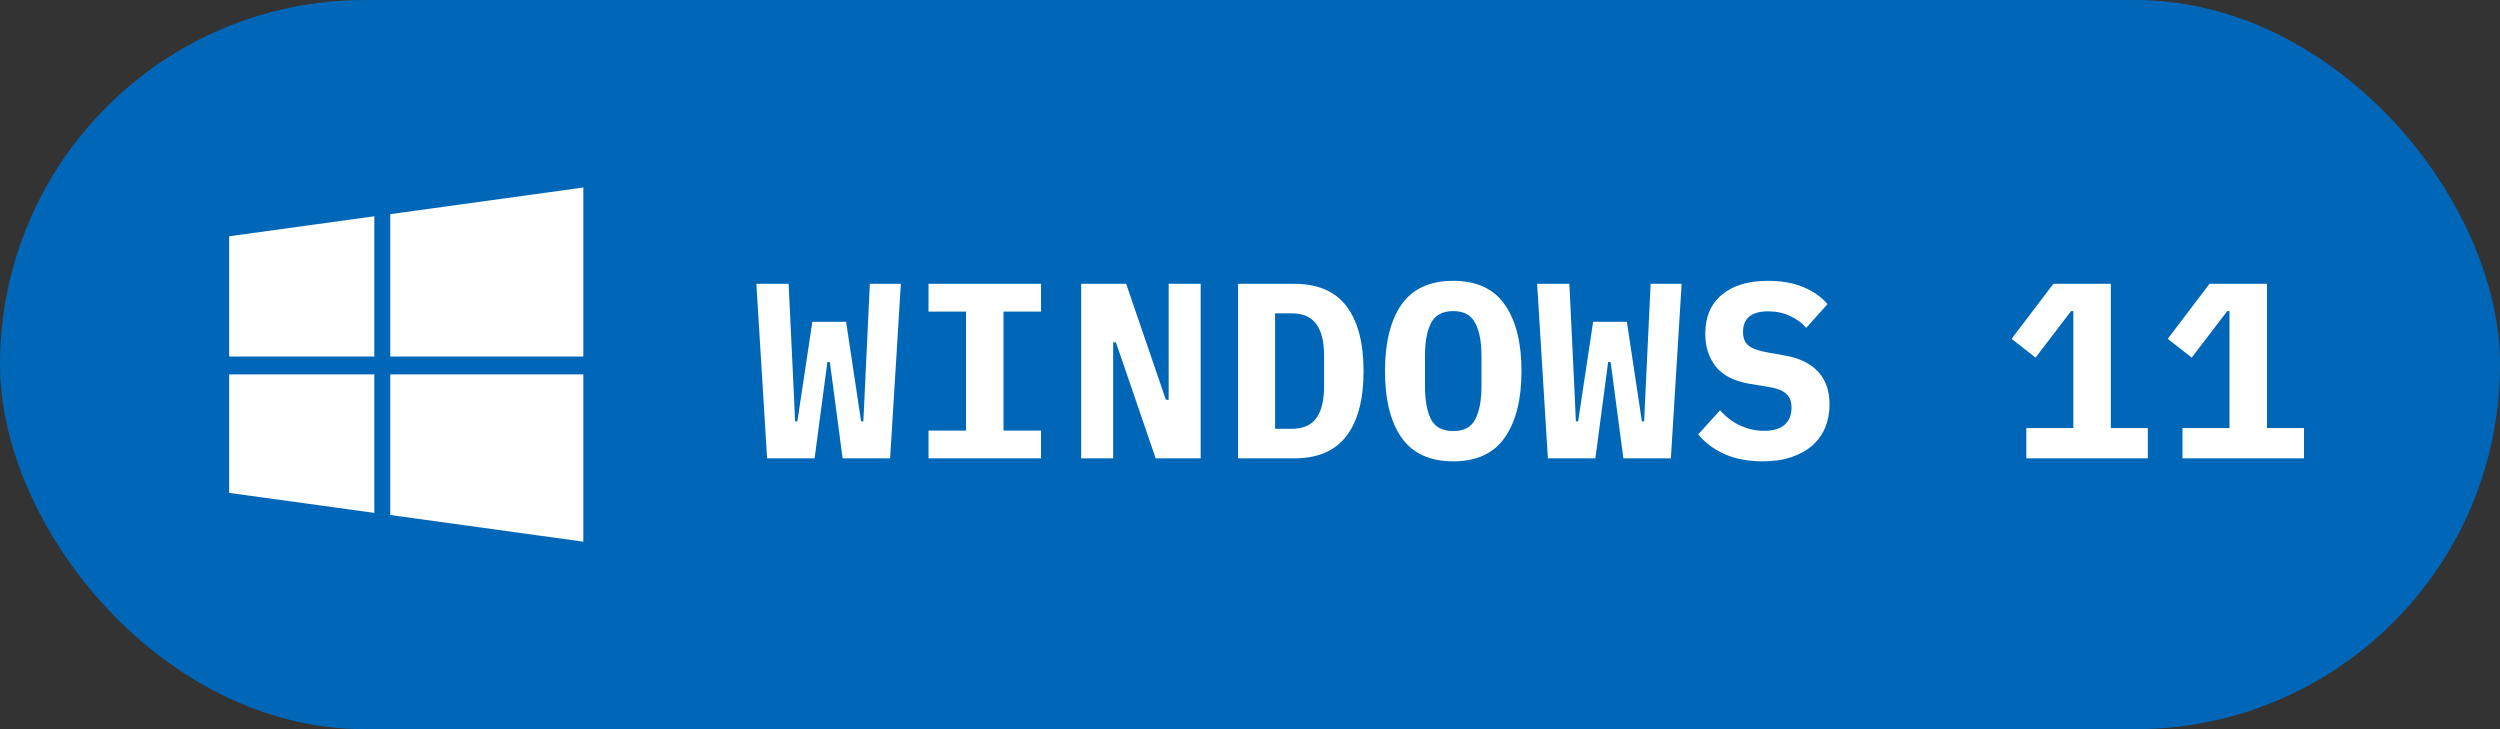 <svg width="120" height="35" viewBox="0 0 120 35" fill="none" xmlns="http://www.w3.org/2000/svg">
<rect x="0" y="0" width="120" height="35" fill="#333333" stroke="none"/>
<rect width="120" height="35" rx="17.5" fill="#0067B8"/>
<path d="M36.821 22L36.305 13.624H37.853L38.093 18.64L38.165 20.224H38.273L38.993 15.448H40.613L41.333 20.224H41.441L41.513 18.688L41.753 13.624H43.241L42.725 22H40.445L39.833 17.38H39.713L39.101 22H36.821ZM44.569 22V20.668H46.369V14.956H44.569V13.624H49.969V14.956H48.169V20.668H49.969V22H44.569ZM53.564 16.432H53.432V22H51.896V13.624H54.056L55.964 19.192H56.096V13.624H57.632V22H55.472L53.564 16.432ZM59.427 13.624H62.127C63.255 13.624 64.091 13.984 64.635 14.704C65.179 15.424 65.451 16.46 65.451 17.812C65.451 19.164 65.179 20.2 64.635 20.92C64.091 21.64 63.255 22 62.127 22H59.427V13.624ZM62.007 20.584C62.543 20.584 62.935 20.412 63.183 20.068C63.431 19.724 63.555 19.224 63.555 18.568V17.044C63.555 16.396 63.431 15.9 63.183 15.556C62.935 15.212 62.543 15.04 62.007 15.04H61.203V20.584H62.007ZM69.755 22.144C68.635 22.144 67.807 21.764 67.271 21.004C66.743 20.244 66.479 19.18 66.479 17.812C66.479 16.444 66.743 15.38 67.271 14.62C67.807 13.86 68.635 13.48 69.755 13.48C70.875 13.48 71.699 13.86 72.227 14.62C72.763 15.38 73.031 16.444 73.031 17.812C73.031 19.18 72.763 20.244 72.227 21.004C71.699 21.764 70.875 22.144 69.755 22.144ZM69.755 20.692C70.267 20.692 70.619 20.504 70.811 20.128C71.011 19.744 71.111 19.212 71.111 18.532V17.08C71.111 16.408 71.011 15.884 70.811 15.508C70.619 15.124 70.267 14.932 69.755 14.932C69.243 14.932 68.887 15.124 68.687 15.508C68.495 15.884 68.399 16.408 68.399 17.08V18.544C68.399 19.216 68.495 19.744 68.687 20.128C68.887 20.504 69.243 20.692 69.755 20.692ZM74.298 22L73.782 13.624H75.33L75.57 18.64L75.642 20.224H75.75L76.47 15.448H78.09L78.81 20.224H78.918L78.99 18.688L79.23 13.624H80.718L80.202 22H77.922L77.31 17.38H77.19L76.578 22H74.298ZM84.613 22.144C83.909 22.144 83.297 22.028 82.777 21.796C82.257 21.564 81.837 21.248 81.517 20.848L82.561 19.696C82.865 20.032 83.197 20.28 83.557 20.44C83.925 20.6 84.297 20.68 84.673 20.68C85.105 20.68 85.433 20.584 85.657 20.392C85.881 20.2 85.993 19.924 85.993 19.564C85.993 19.268 85.905 19.044 85.729 18.892C85.561 18.74 85.273 18.632 84.865 18.568L83.989 18.424C83.237 18.296 82.693 18.02 82.357 17.596C82.021 17.164 81.853 16.64 81.853 16.024C81.853 15.216 82.117 14.592 82.645 14.152C83.173 13.704 83.913 13.48 84.865 13.48C85.513 13.48 86.077 13.58 86.557 13.78C87.037 13.98 87.425 14.252 87.721 14.596L86.701 15.736C86.477 15.488 86.213 15.296 85.909 15.16C85.605 15.016 85.261 14.944 84.877 14.944C84.069 14.944 83.665 15.276 83.665 15.94C83.665 16.228 83.753 16.444 83.929 16.588C84.113 16.732 84.409 16.84 84.817 16.912L85.693 17.068C86.373 17.188 86.897 17.444 87.265 17.836C87.633 18.228 87.817 18.756 87.817 19.42C87.817 19.812 87.749 20.176 87.613 20.512C87.477 20.84 87.273 21.128 87.001 21.376C86.729 21.616 86.393 21.804 85.993 21.94C85.601 22.076 85.141 22.144 84.613 22.144ZM97.264 22V20.548H99.52V14.932H99.412L97.708 17.164L96.556 16.264L98.56 13.624H101.32V20.548H103.096V22H97.264ZM104.759 22V20.548H107.015V14.932H106.907L105.203 17.164L104.051 16.264L106.055 13.624H108.815V20.548H110.591V22H104.759Z" fill="white"/>
<path d="M11 11.341L17.967 10.381V17.113H11V11.341ZM11 23.659L17.967 24.619V17.971H11V23.659ZM18.733 24.721L28 26V17.971H18.733V24.721ZM18.733 10.279V17.113H28V9L18.733 10.279Z" fill="white"/>
</svg>
